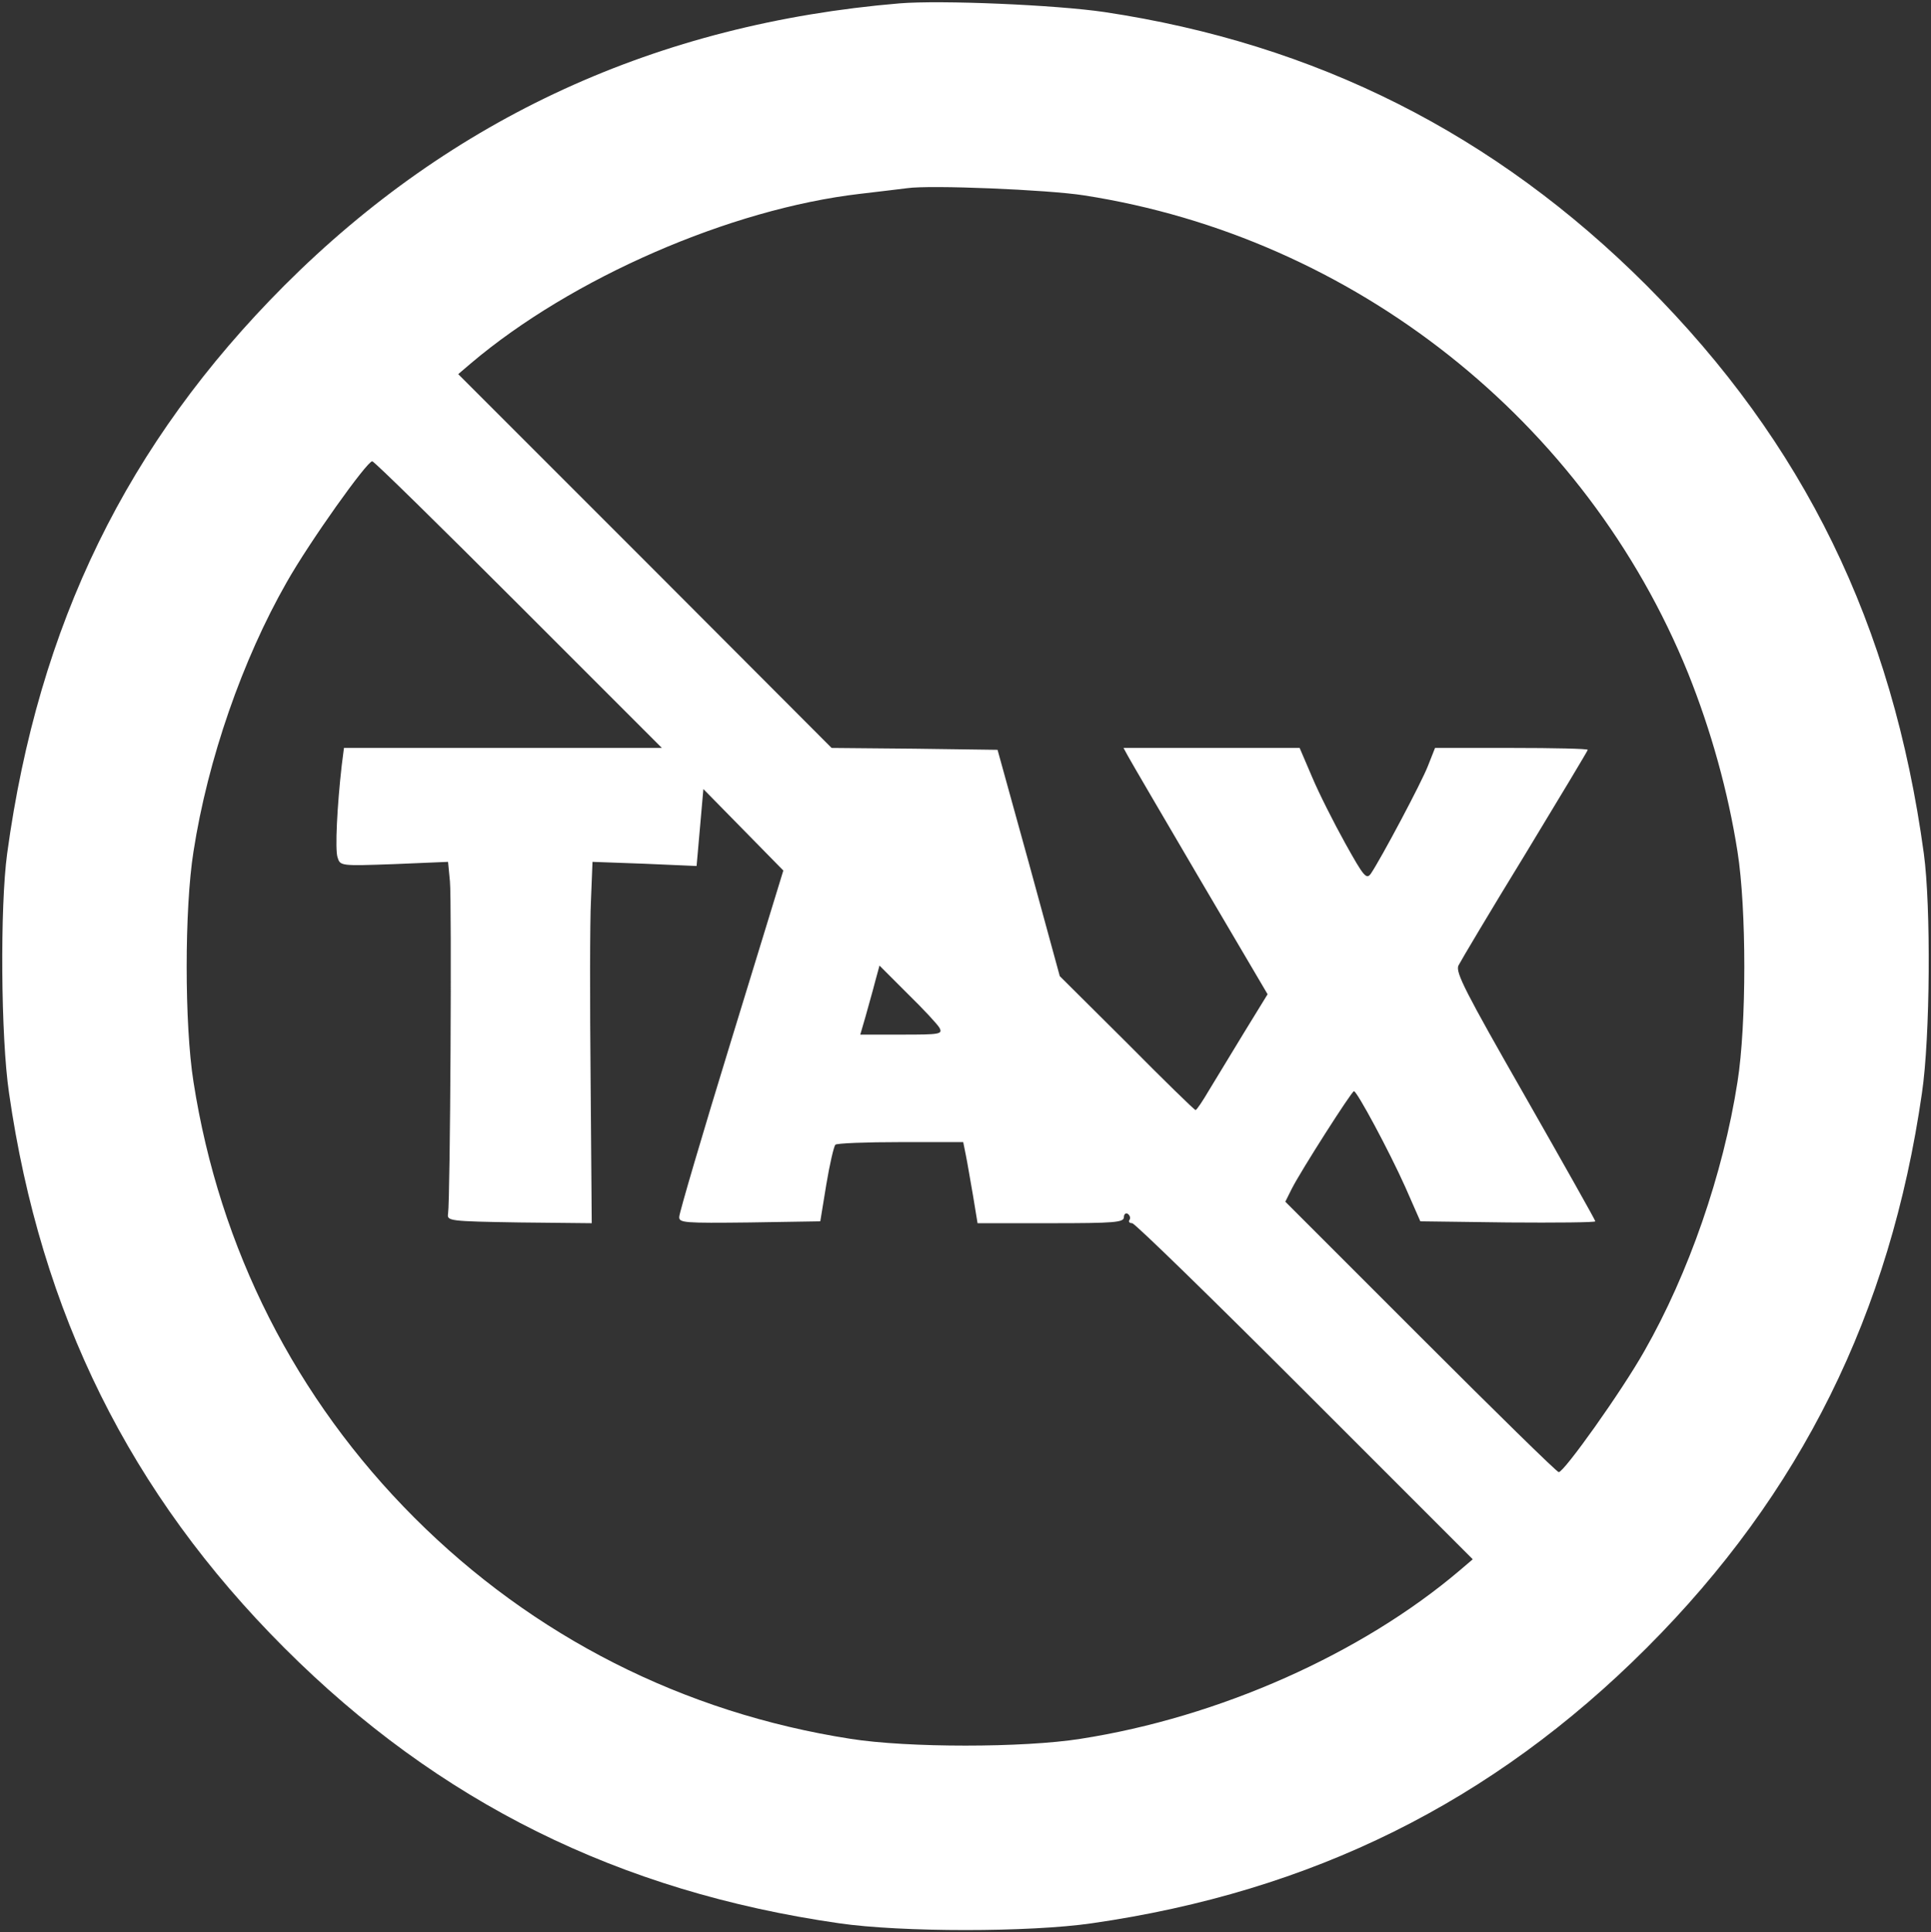 <?xml version="1.0" encoding="UTF-8" standalone="no"?><svg xmlns="http://www.w3.org/2000/svg" xmlns:xlink="http://www.w3.org/1999/xlink" fill="#ffffff" height="512.3" preserveAspectRatio="xMidYMid meet" version="1" viewBox="-0.6 -0.6 512.0 512.3" width="512" zoomAndPan="magnify"><rect x="-0.6" y="-0.6" width="512.0" height="512.3" fill="#333333" stroke="none"/><g id="change1_1"><path d="M 237.898 0.293 C 173.699 5.691 119.297 30.59 74.797 75.09 C 33.098 116.891 9.598 164.891 1.297 225.691 C -0.602 239.59 -0.402 274.391 1.797 289.191 C 10.199 347.59 33.898 395.391 74.797 436.293 C 115.699 477.191 163.5 500.891 221.898 509.293 C 238.398 511.691 272.398 511.691 288.898 509.293 C 347.297 500.891 395.098 477.191 436 436.293 C 476.898 395.391 500.598 347.59 509 289.191 C 511.199 274.391 511.398 239.59 509.5 225.691 C 501.199 164.891 477.699 116.891 436 75.09 C 395.797 34.891 348.297 10.992 292.199 2.59 C 279.297 0.691 248.797 -0.609 237.898 0.293 Z M 286.797 51.191 C 358.398 62.293 419.898 110.992 447 177.891 C 453.098 193.09 457.598 209.293 460.098 225.191 C 462.5 240.293 462.5 271.09 460.098 286.191 C 456.297 310.691 447.098 337.09 435.398 357.59 C 429.297 368.391 414.098 389.691 412.699 389.691 C 412.199 389.691 395.797 373.59 376 353.793 L 340.199 317.992 L 341.898 314.59 C 344.199 309.992 357.797 288.691 358.398 288.691 C 359.199 288.691 367.699 304.492 372 314.09 L 376 323.191 L 399.199 323.492 C 412 323.59 422.398 323.492 422.398 323.191 C 422.398 322.891 414 307.992 403.797 290.09 C 387.898 262.293 385.297 257.191 386.098 255.391 C 386.699 254.191 394.598 240.891 403.797 225.891 C 412.898 210.891 420.398 198.391 420.398 198.191 C 420.398 197.891 411.297 197.691 400.199 197.691 L 379.898 197.691 L 378 202.492 C 376.297 206.891 365.598 226.992 362.898 230.992 C 361.699 232.691 361 231.793 356.098 222.992 C 353.098 217.59 349.098 209.691 347.297 205.391 L 344 197.691 L 297.297 197.691 L 298.5 199.891 C 299.199 201.191 307.797 215.891 317.598 232.59 L 335.5 262.992 L 329.297 273.09 C 325.898 278.691 321.699 285.59 320 288.391 C 318.297 291.293 316.699 293.691 316.398 293.691 C 316.098 293.691 307.898 285.691 298.199 275.891 L 280.398 258.191 L 272.199 228.191 L 263.898 198.191 L 241.898 197.891 L 219.898 197.691 L 170.398 148.09 L 120.898 98.59 L 124.297 95.691 C 151 73.09 193 54.793 227.398 50.793 C 232.598 50.191 238.297 49.492 239.898 49.293 C 246 48.391 277.199 49.691 286.797 51.191 Z M 136.898 159.691 L 174.898 197.691 L 90.598 197.691 L 90 202.391 C 88.797 212.992 88.199 224.59 88.898 226.691 C 89.598 228.992 89.699 228.992 103.898 228.492 L 118.199 227.891 L 118.699 233.09 C 119.199 238.191 118.797 317.391 118.199 321.191 C 117.898 323.09 118.5 323.191 137.098 323.492 L 156.297 323.691 L 156 285.992 C 155.797 265.191 155.797 243.59 156.098 237.992 L 156.5 227.891 L 170.297 228.391 L 184.098 228.992 L 185 218.793 L 185.898 208.59 L 196.5 219.391 L 207.098 230.191 L 193.297 275.191 C 185.699 299.891 179.5 320.992 179.5 321.992 C 179.398 323.59 180.699 323.691 198.199 323.492 L 216.898 323.191 L 218.5 313.391 C 219.398 307.992 220.5 303.293 220.898 302.891 C 221.199 302.492 229 302.191 238.199 302.191 L 254.797 302.191 L 255.5 305.691 C 255.898 307.59 256.699 312.492 257.398 316.391 L 258.598 323.691 L 278 323.691 C 294.898 323.691 297.398 323.492 297.398 322.09 C 297.398 321.293 297.898 320.891 298.398 321.191 C 299 321.59 299.199 322.293 298.898 322.793 C 298.5 323.293 298.898 323.691 299.598 323.691 C 300.297 323.691 320.898 343.793 345.398 368.293 L 389.898 412.793 L 386.5 415.691 C 360.398 437.891 322.598 454.691 285.898 460.391 C 270.797 462.793 240 462.793 224.898 460.391 C 180.598 453.492 140.797 433.293 109.297 401.793 C 77.797 370.293 57.598 330.492 50.699 286.191 C 48.297 271.09 48.297 240.293 50.699 225.191 C 54.5 200.691 63.699 174.293 75.398 153.793 C 81.5 142.992 96.699 121.691 98.098 121.691 C 98.598 121.691 116 138.793 136.898 159.691 Z M 248.5 271.891 C 249.398 273.59 248.598 273.691 238.5 273.691 L 227.5 273.691 L 228.898 268.891 C 229.598 266.293 230.797 262.191 231.398 259.793 L 232.598 255.391 L 240 262.793 C 244.199 266.891 248 270.992 248.5 271.891 Z M 248.5 271.891"/></g></svg>